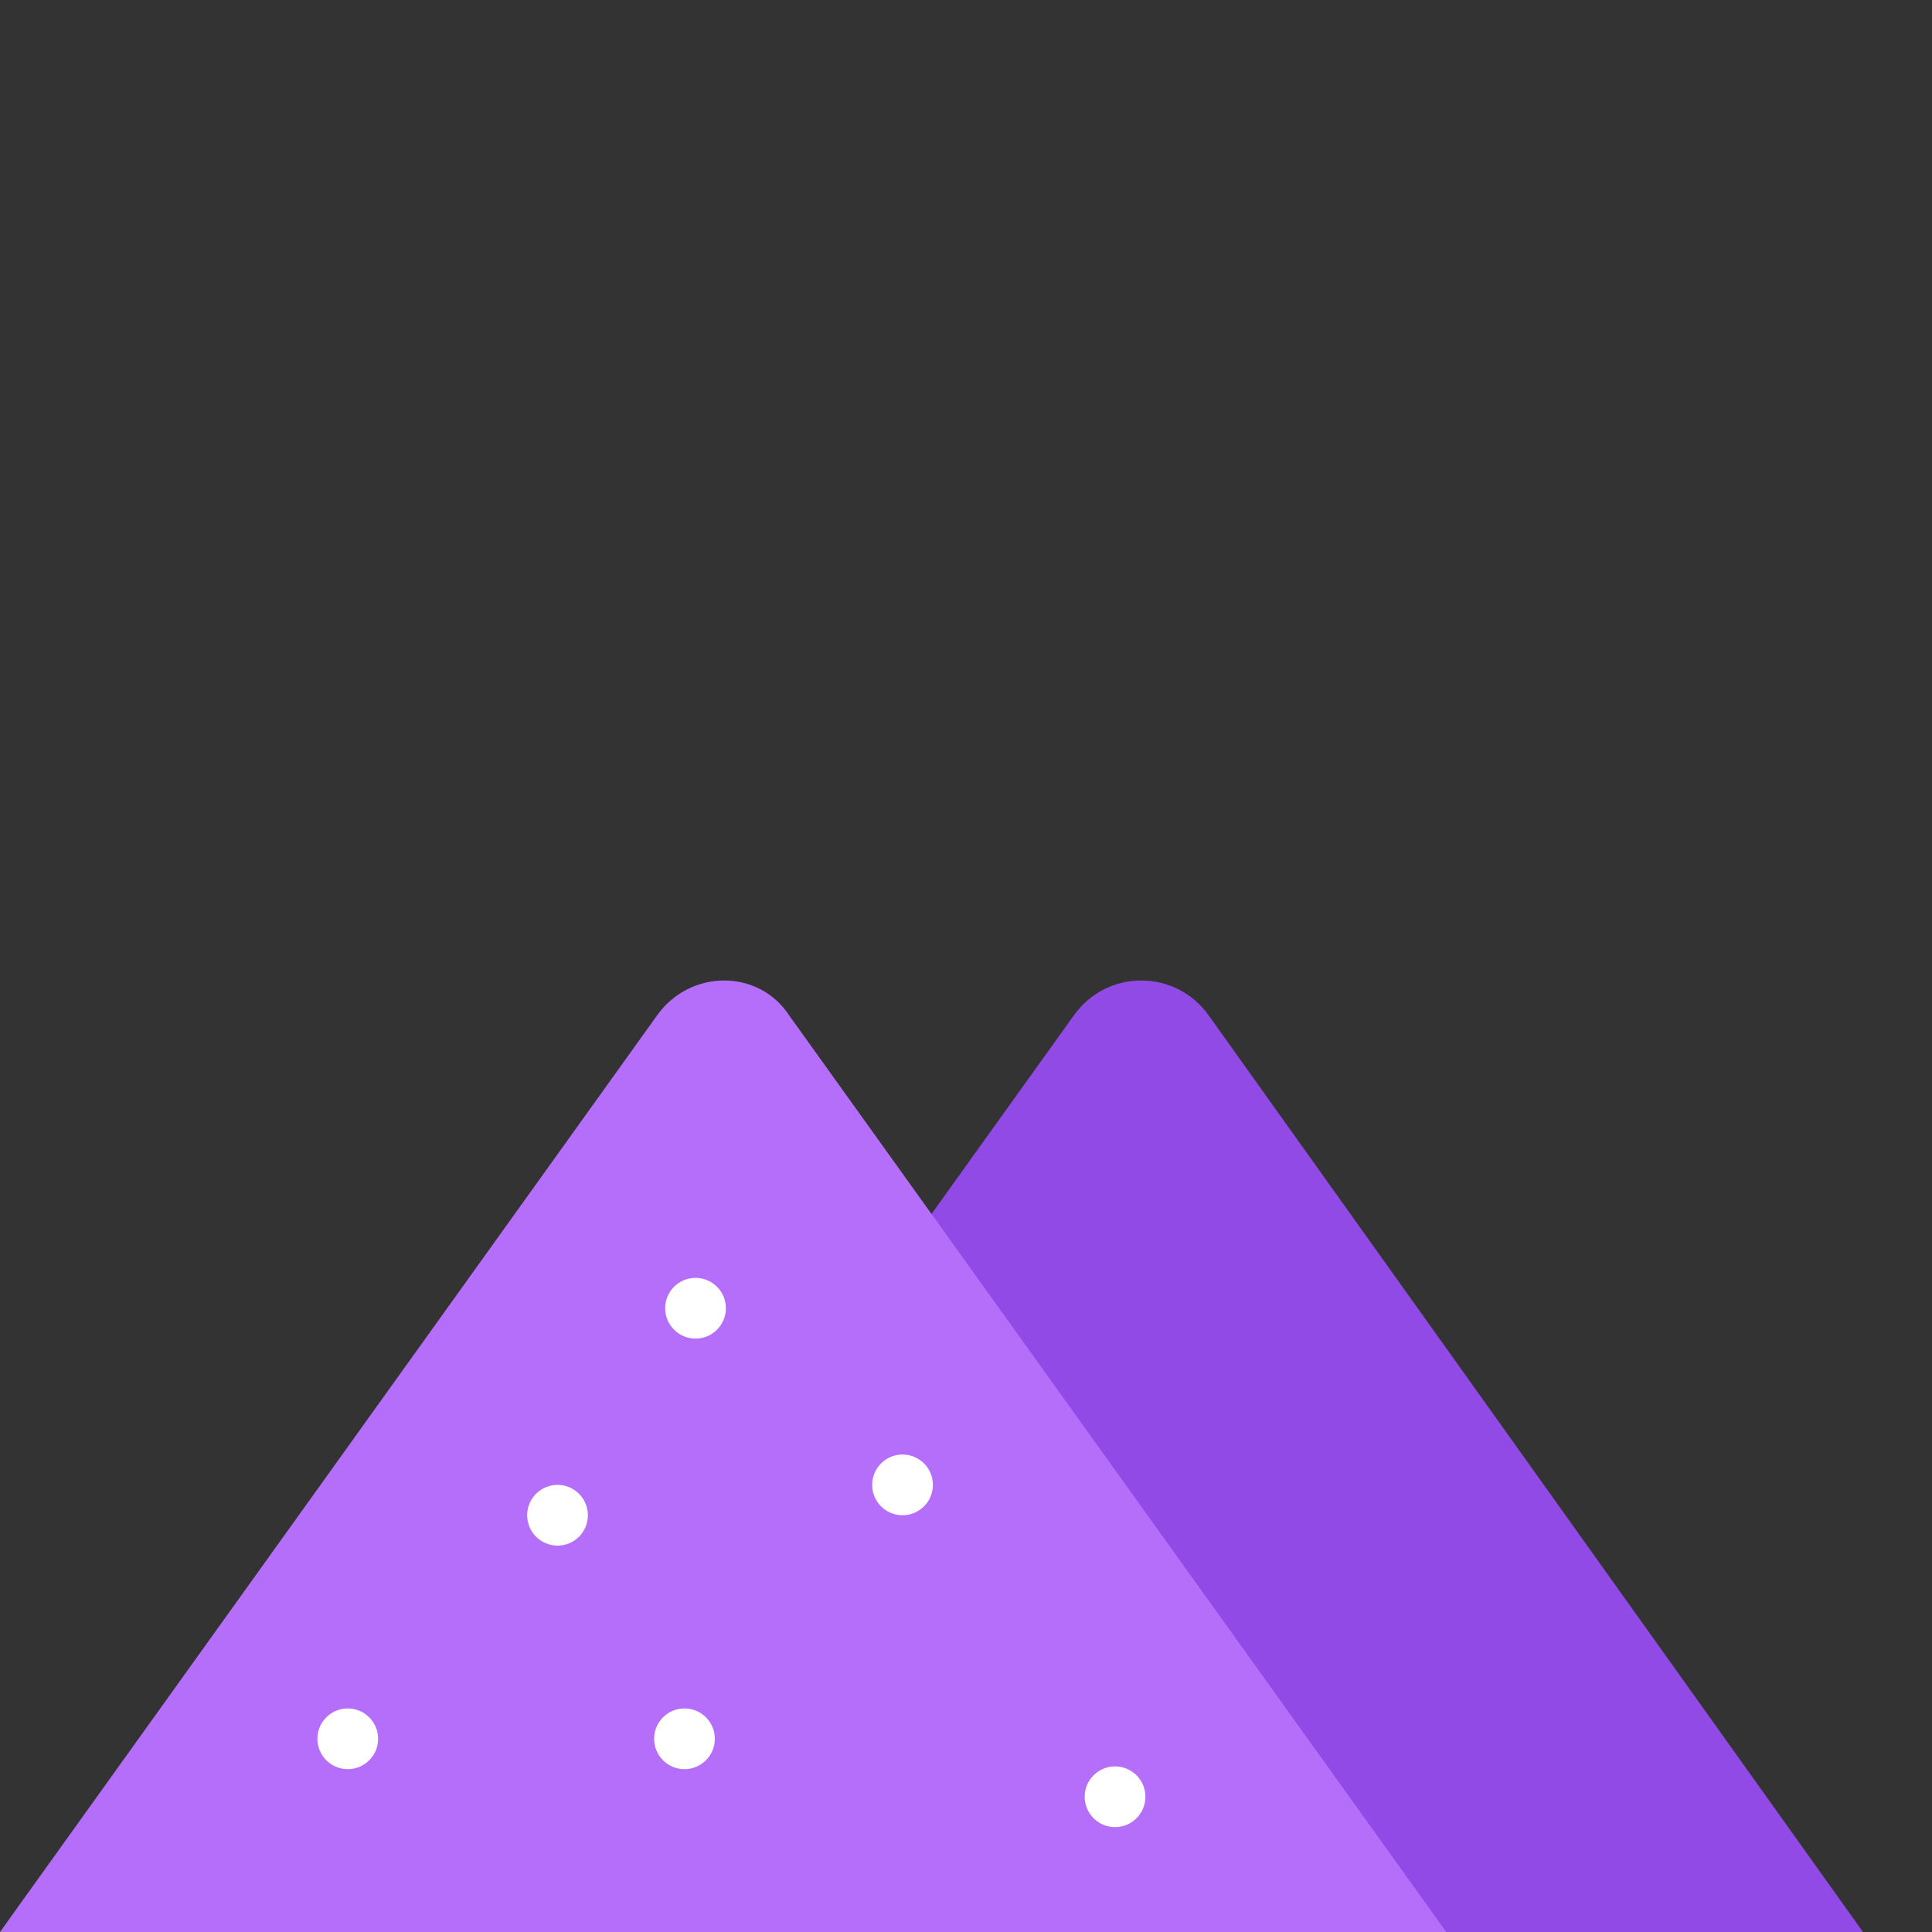 <?xml version="1.0" encoding="utf-8"?>
<!-- Generator: Adobe Illustrator 24.0.1, SVG Export Plug-In . SVG Version: 6.00 Build 0)  -->
<svg version="1.1" id="Layer_1" xmlns="http://www.w3.org/2000/svg" xmlns:xlink="http://www.w3.org/1999/xlink" x="0px" y="0px"
	 viewBox="0 0 70 70" style="enable-background:new 0 0 70 70;" xml:space="preserve">
<rect x="0" y="0" width="70" height="70" fill="#333333" stroke="none"/>
<style type="text/css">
	.st0{fill:#B56EF9;}
	.st1{fill:#914AE5;}
	.st2{fill:#FFFFFF;}
</style>
<g>
	<path class="st1" d="M38.9,36.8L15.1,70h26.2h26.2L43.8,36.8C42.6,35.1,40.1,35.1,38.9,36.8z"/>
	<path class="st0" d="M23.8,36.8L0,70h26.2h26.2L28.6,36.8C27.5,35.1,25,35.1,23.8,36.8z"/>
	<circle class="st2" cx="25.2" cy="47.4" r="1.1"/>
	<circle class="st2" cx="32.7" cy="53.8" r="1.1"/>
	<circle class="st2" cx="20.2" cy="54.9" r="1.1"/>
	<circle class="st2" cx="24.8" cy="63" r="1.1"/>
	<circle class="st2" cx="40.4" cy="65.1" r="1.1"/>
	<circle class="st2" cx="12.6" cy="63" r="1.1"/>
</g>
</svg>
